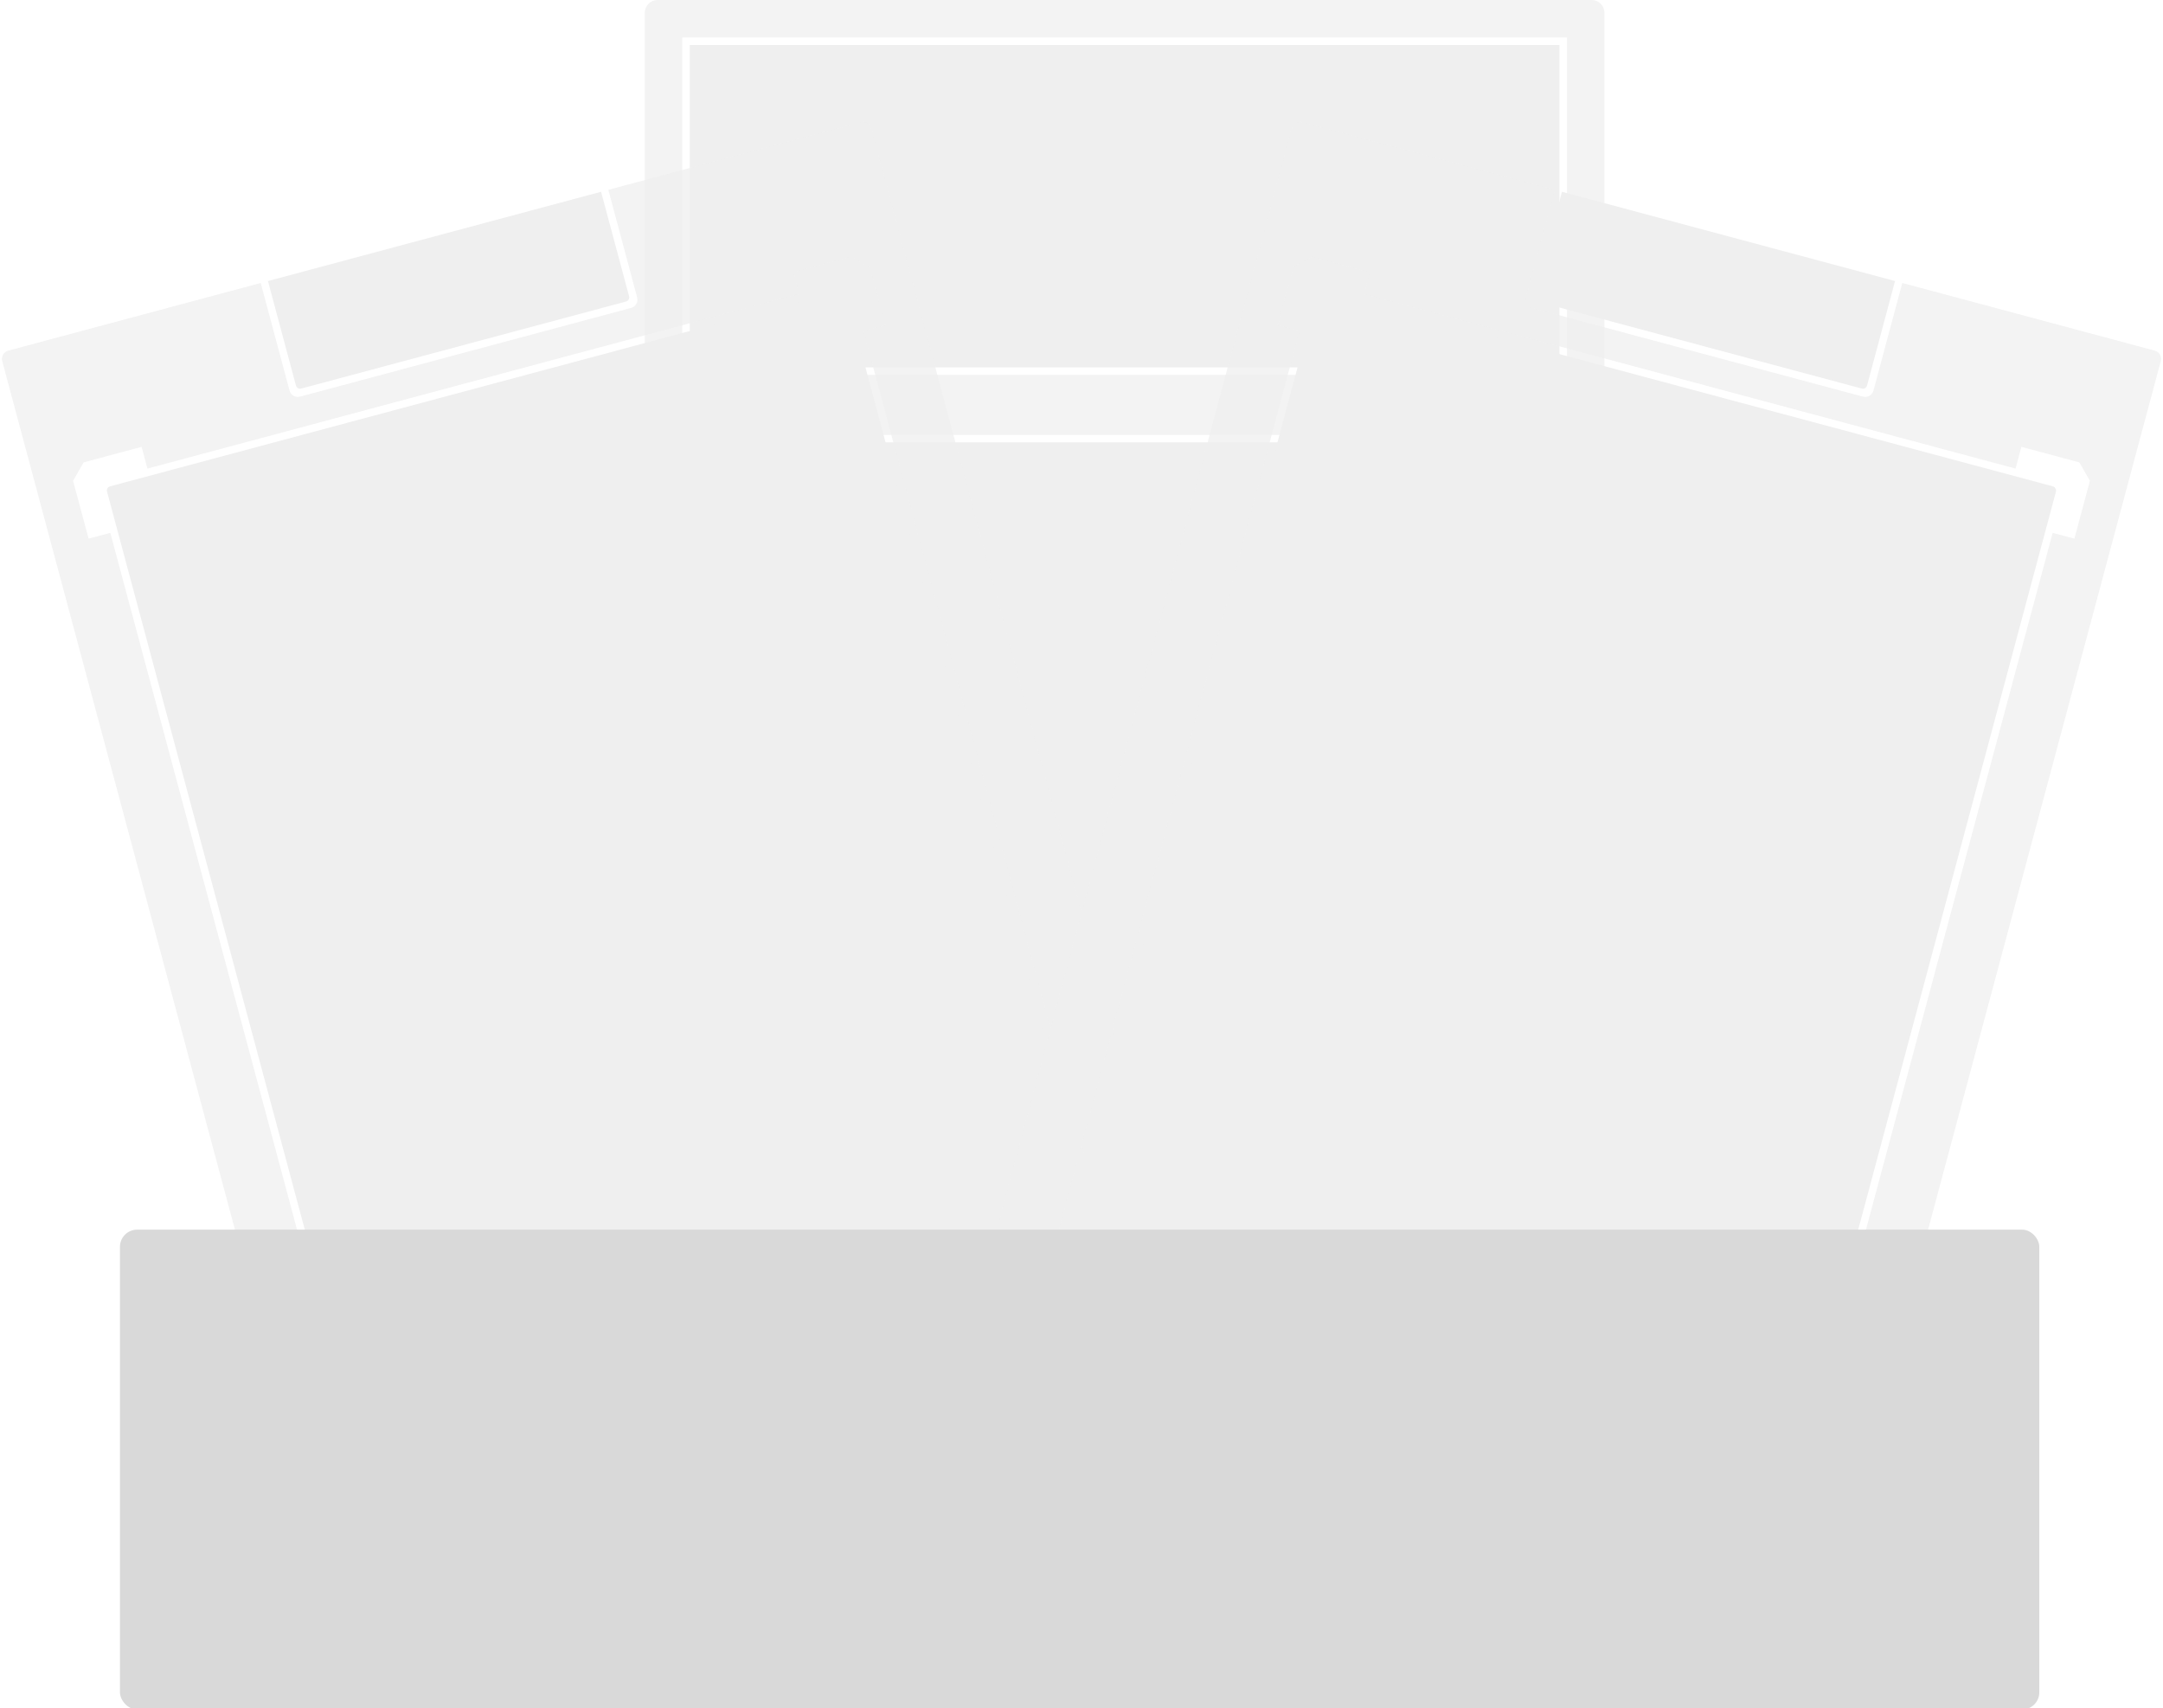<svg width="252" height="199" viewBox="0 0 252 199" fill="none" xmlns="http://www.w3.org/2000/svg">
<g clip-path="url(#clip0_426_423)">
<path fill-rule="evenodd" clip-rule="evenodd" d="M75.12 1.5C75.12 0.672 75.791 0 76.62 0H185.426C186.255 0 186.926 0.672 186.926 1.5V185.426C186.926 186.255 186.255 186.926 185.426 186.926H76.62C75.791 186.926 75.12 186.255 75.12 185.426V1.5ZM91.716 50.662H170.33V48.042H177.318L179.065 49.789V56.777H176.445V173.824H179.065V180.812L177.318 182.559H170.33V179.938H91.716V182.559H84.728L82.981 180.812V173.824H85.602V56.777H82.981V49.789L84.728 48.042H91.716V50.662ZM182.559 4.367H79.487V43.674H182.559V4.367Z" fill="#EFEFEF" fill-opacity="0.75"/>
<rect x="80.361" y="5.241" width="101.325" height="37.56" fill="#EFEFEF"/>
<rect x="86.475" y="51.536" width="89.096" height="127.529" rx="0.5" fill="#EFEFEF"/>
<g filter="url(#filter0_d_426_423)">
<path fill-rule="evenodd" clip-rule="evenodd" d="M0.259 42.07C0.116 41.537 0.432 40.989 0.966 40.846L100.281 14.234C100.814 14.091 101.363 14.408 101.506 14.941L141.682 164.88C141.825 165.413 141.508 165.962 140.975 166.105L41.66 192.716C41.126 192.859 40.578 192.542 40.435 192.009L0.259 42.07ZM17.177 54.588L93.113 34.241L92.434 31.71L99.184 29.901L101.324 31.136L103.132 37.886L100.601 38.564L130.895 151.623L133.426 150.945L135.235 157.695L134 159.835L127.25 161.643L126.572 159.112L50.636 179.459L51.315 181.99L44.565 183.799L42.425 182.563L40.617 175.814L43.148 175.135L12.854 62.076L10.323 62.754L8.514 56.005L9.749 53.865L16.499 52.056L17.177 54.588ZM70.873 22.114L30.374 32.966L33.732 45.5C33.875 46.033 34.424 46.35 34.957 46.207L73.524 35.873C74.058 35.73 74.374 35.181 74.231 34.648L70.873 22.114Z" fill="#EFEFEF" fill-opacity="0.75"/>
<path d="M31.218 32.74L70.029 22.34L73.291 34.513C73.362 34.78 73.204 35.054 72.937 35.126L35.092 45.267C34.825 45.338 34.551 45.18 34.48 44.913L31.218 32.74Z" fill="#EFEFEF"/>
<rect x="12.341" y="56.788" width="89.096" height="127.529" rx="0.5" transform="rotate(-15 12.341 56.788)" fill="#EFEFEF"/>
</g>
<g filter="url(#filter1_d_426_423)">
<path fill-rule="evenodd" clip-rule="evenodd" d="M181.127 22.114L151.719 14.235C151.185 14.092 150.637 14.408 150.494 14.942L110.318 164.88C110.175 165.414 110.492 165.962 111.025 166.105L210.34 192.716C210.874 192.859 211.422 192.543 211.565 192.009L251.741 42.071C251.884 41.537 251.567 40.989 251.034 40.846L221.626 32.966L218.267 45.5C218.124 46.033 217.576 46.35 217.043 46.207L178.476 35.873C177.942 35.73 177.626 35.181 177.769 34.648L181.127 22.114ZM158.887 34.242L234.823 54.588L235.501 52.057L242.251 53.866L243.486 56.005L241.677 62.755L239.146 62.077L208.852 175.136L211.383 175.814L209.575 182.564L207.435 183.799L200.685 181.991L201.363 179.46L125.428 159.113L124.75 161.644L118 159.835L116.765 157.696L118.573 150.946L121.105 151.624L151.399 38.565L148.868 37.887L150.676 31.137L152.816 29.902L159.566 31.71L158.887 34.242Z" fill="#EFEFEF" fill-opacity="0.75"/>
<path d="M181.971 22.34L220.782 32.74L217.52 44.913C217.449 45.179 217.175 45.338 216.908 45.266L179.063 35.126C178.796 35.054 178.638 34.78 178.709 34.513L181.971 22.34Z" fill="#EFEFEF"/>
<rect x="153.599" y="33.729" width="89.096" height="127.529" rx="0.5" transform="rotate(15 153.599 33.729)" fill="#EFEFEF"/>
</g>
<g filter="url(#filter2_d_426_423)">
<rect x="13.976" y="143.252" width="223.613" height="55.903" rx="2" fill="#D9D9D9"/>
</g>
</g>
<defs>
<filter id="filter0_d_426_423" x="-7.776" y="6.2" width="157.492" height="194.551" filterUnits="userSpaceOnUse" color-interpolation-filters="sRGB">
<feFlood flood-opacity="0" result="BackgroundImageFix"/>
<feColorMatrix in="SourceAlpha" type="matrix" values="0 0 0 0 0 0 0 0 0 0 0 0 0 0 0 0 0 0 127 0" result="hardAlpha"/>
<feOffset/>
<feGaussianBlur stdDeviation="4"/>
<feComposite in2="hardAlpha" operator="out"/>
<feColorMatrix type="matrix" values="0 0 0 0 0 0 0 0 0 0 0 0 0 0 0 0 0 0 0.5 0"/>
<feBlend mode="normal" in2="BackgroundImageFix" result="effect1_dropShadow_426_423"/>
<feBlend mode="normal" in="SourceGraphic" in2="effect1_dropShadow_426_423" result="shape"/>
</filter>
<filter id="filter1_d_426_423" x="102.284" y="6.2" width="157.492" height="194.55" filterUnits="userSpaceOnUse" color-interpolation-filters="sRGB">
<feFlood flood-opacity="0" result="BackgroundImageFix"/>
<feColorMatrix in="SourceAlpha" type="matrix" values="0 0 0 0 0 0 0 0 0 0 0 0 0 0 0 0 0 0 127 0" result="hardAlpha"/>
<feOffset/>
<feGaussianBlur stdDeviation="4"/>
<feComposite in2="hardAlpha" operator="out"/>
<feColorMatrix type="matrix" values="0 0 0 0 0 0 0 0 0 0 0 0 0 0 0 0 0 0 0.5 0"/>
<feBlend mode="normal" in2="BackgroundImageFix" result="effect1_dropShadow_426_423"/>
<feBlend mode="normal" in="SourceGraphic" in2="effect1_dropShadow_426_423" result="shape"/>
</filter>
<filter id="filter2_d_426_423" x="5.976" y="135.252" width="239.613" height="71.903" filterUnits="userSpaceOnUse" color-interpolation-filters="sRGB">
<feFlood flood-opacity="0" result="BackgroundImageFix"/>
<feColorMatrix in="SourceAlpha" type="matrix" values="0 0 0 0 0 0 0 0 0 0 0 0 0 0 0 0 0 0 127 0" result="hardAlpha"/>
<feOffset/>
<feGaussianBlur stdDeviation="4"/>
<feComposite in2="hardAlpha" operator="out"/>
<feColorMatrix type="matrix" values="0 0 0 0 0 0 0 0 0 0 0 0 0 0 0 0 0 0 0.5 0"/>
<feBlend mode="normal" in2="BackgroundImageFix" result="effect1_dropShadow_426_423"/>
<feBlend mode="normal" in="SourceGraphic" in2="effect1_dropShadow_426_423" result="shape"/>
</filter>
<clipPath id="clip0_426_423">
<rect width="252" height="199" fill="white"/>
</clipPath>
</defs>
</svg>
